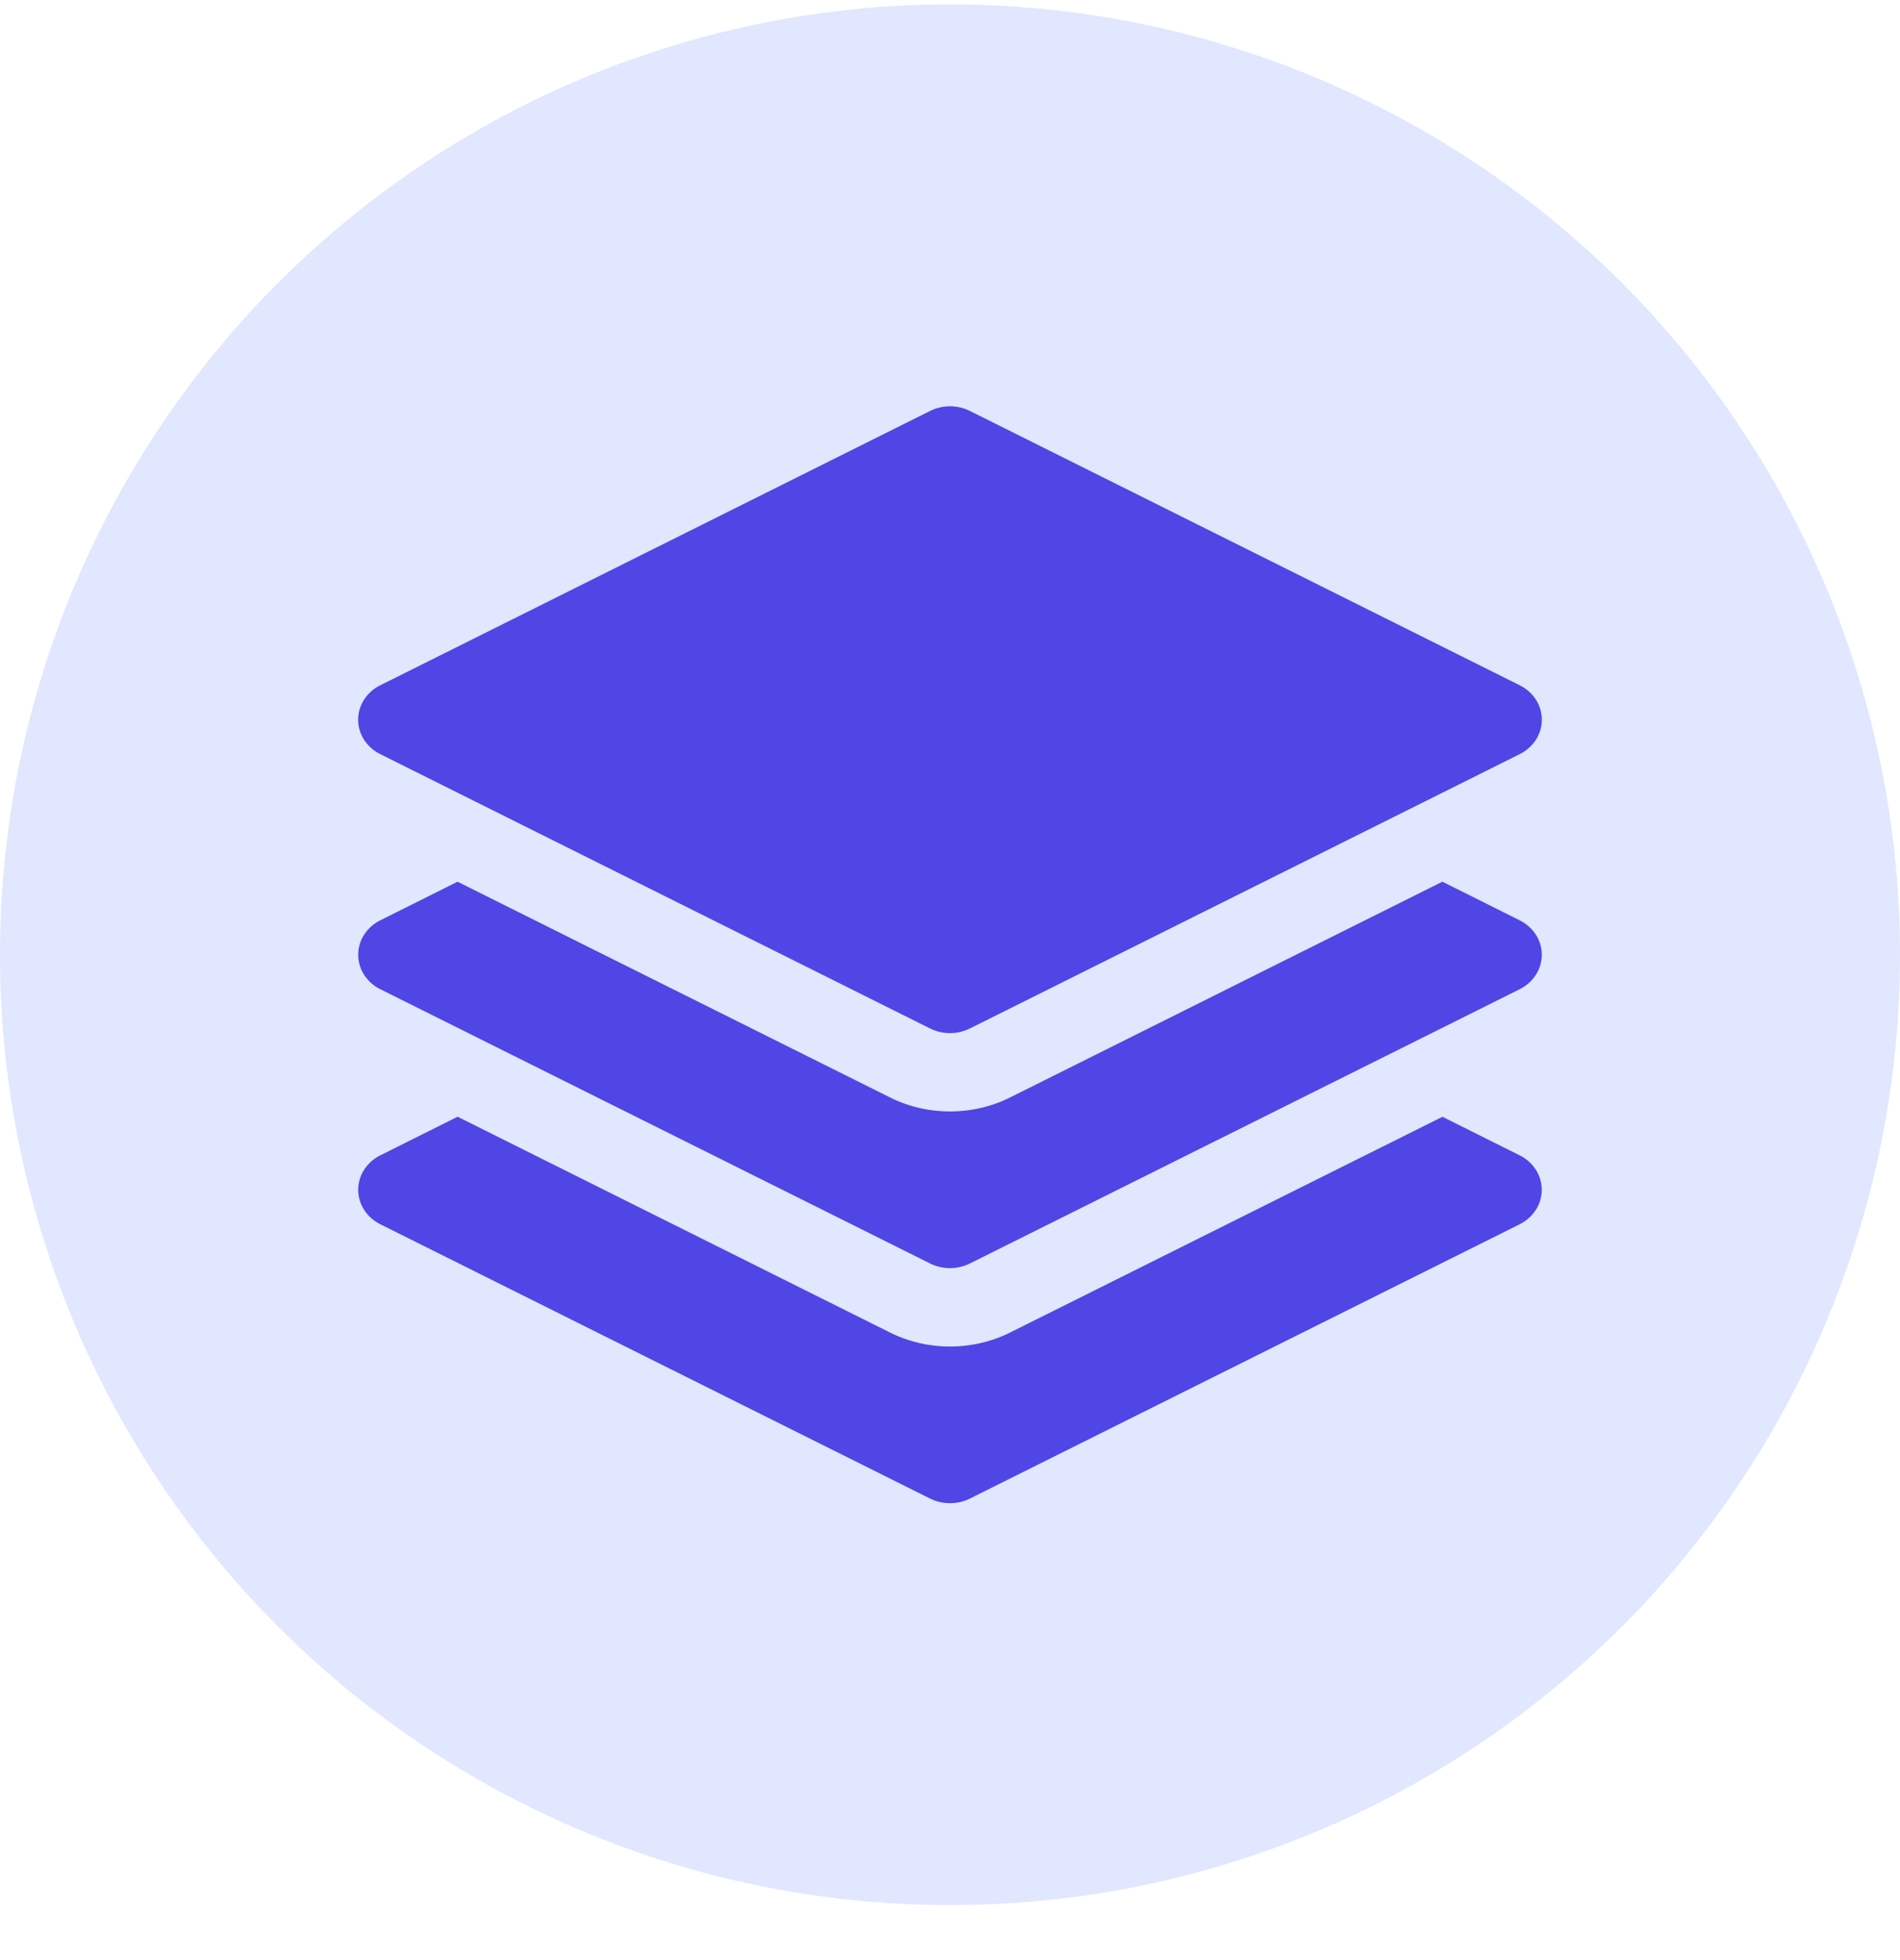 <svg xmlns="http://www.w3.org/2000/svg" width="32" height="33" fill="none"><circle cx="16" cy="16.074" r="16" fill="#E0E7FF"/><path fill="#4F46E5" d="M15.662 6.92a.758.758 0 0 1 .676 0l9.257 4.617c.113.056.207.14.273.242a.624.624 0 0 1 0 .676.691.691 0 0 1-.273.242l-9.257 4.617a.757.757 0 0 1-.676 0l-9.257-4.617a.692.692 0 0 1-.273-.242.623.623 0 0 1 0-.676.692.692 0 0 1 .273-.242l9.257-4.617Z"/><path fill="#4F46E5" d="m7.707 14.845 7.28 3.63c.311.156.66.237 1.013.237.354 0 .702-.08 1.013-.236l7.28-3.632 1.301.65a.69.69 0 0 1 .273.242.623.623 0 0 1 0 .676.69.69 0 0 1-.273.243l-9.257 4.616a.757.757 0 0 1-.674 0l-9.257-4.616a.691.691 0 0 1-.273-.243.623.623 0 0 1 0-.676.691.691 0 0 1 .273-.242l1.3-.65Z"/><path fill="#4F46E5" d="m14.987 22.433-7.28-3.632-1.301.65a.691.691 0 0 0-.273.242.623.623 0 0 0 0 .676c.065.102.16.186.273.243l9.257 4.617c.21.105.464.105.674 0l9.257-4.617a.69.69 0 0 0 .273-.243.623.623 0 0 0 0-.675.69.69 0 0 0-.273-.243l-1.3-.649-7.281 3.632c-.311.155-.66.236-1.013.236-.354 0-.702-.082-1.013-.237Z"/></svg>